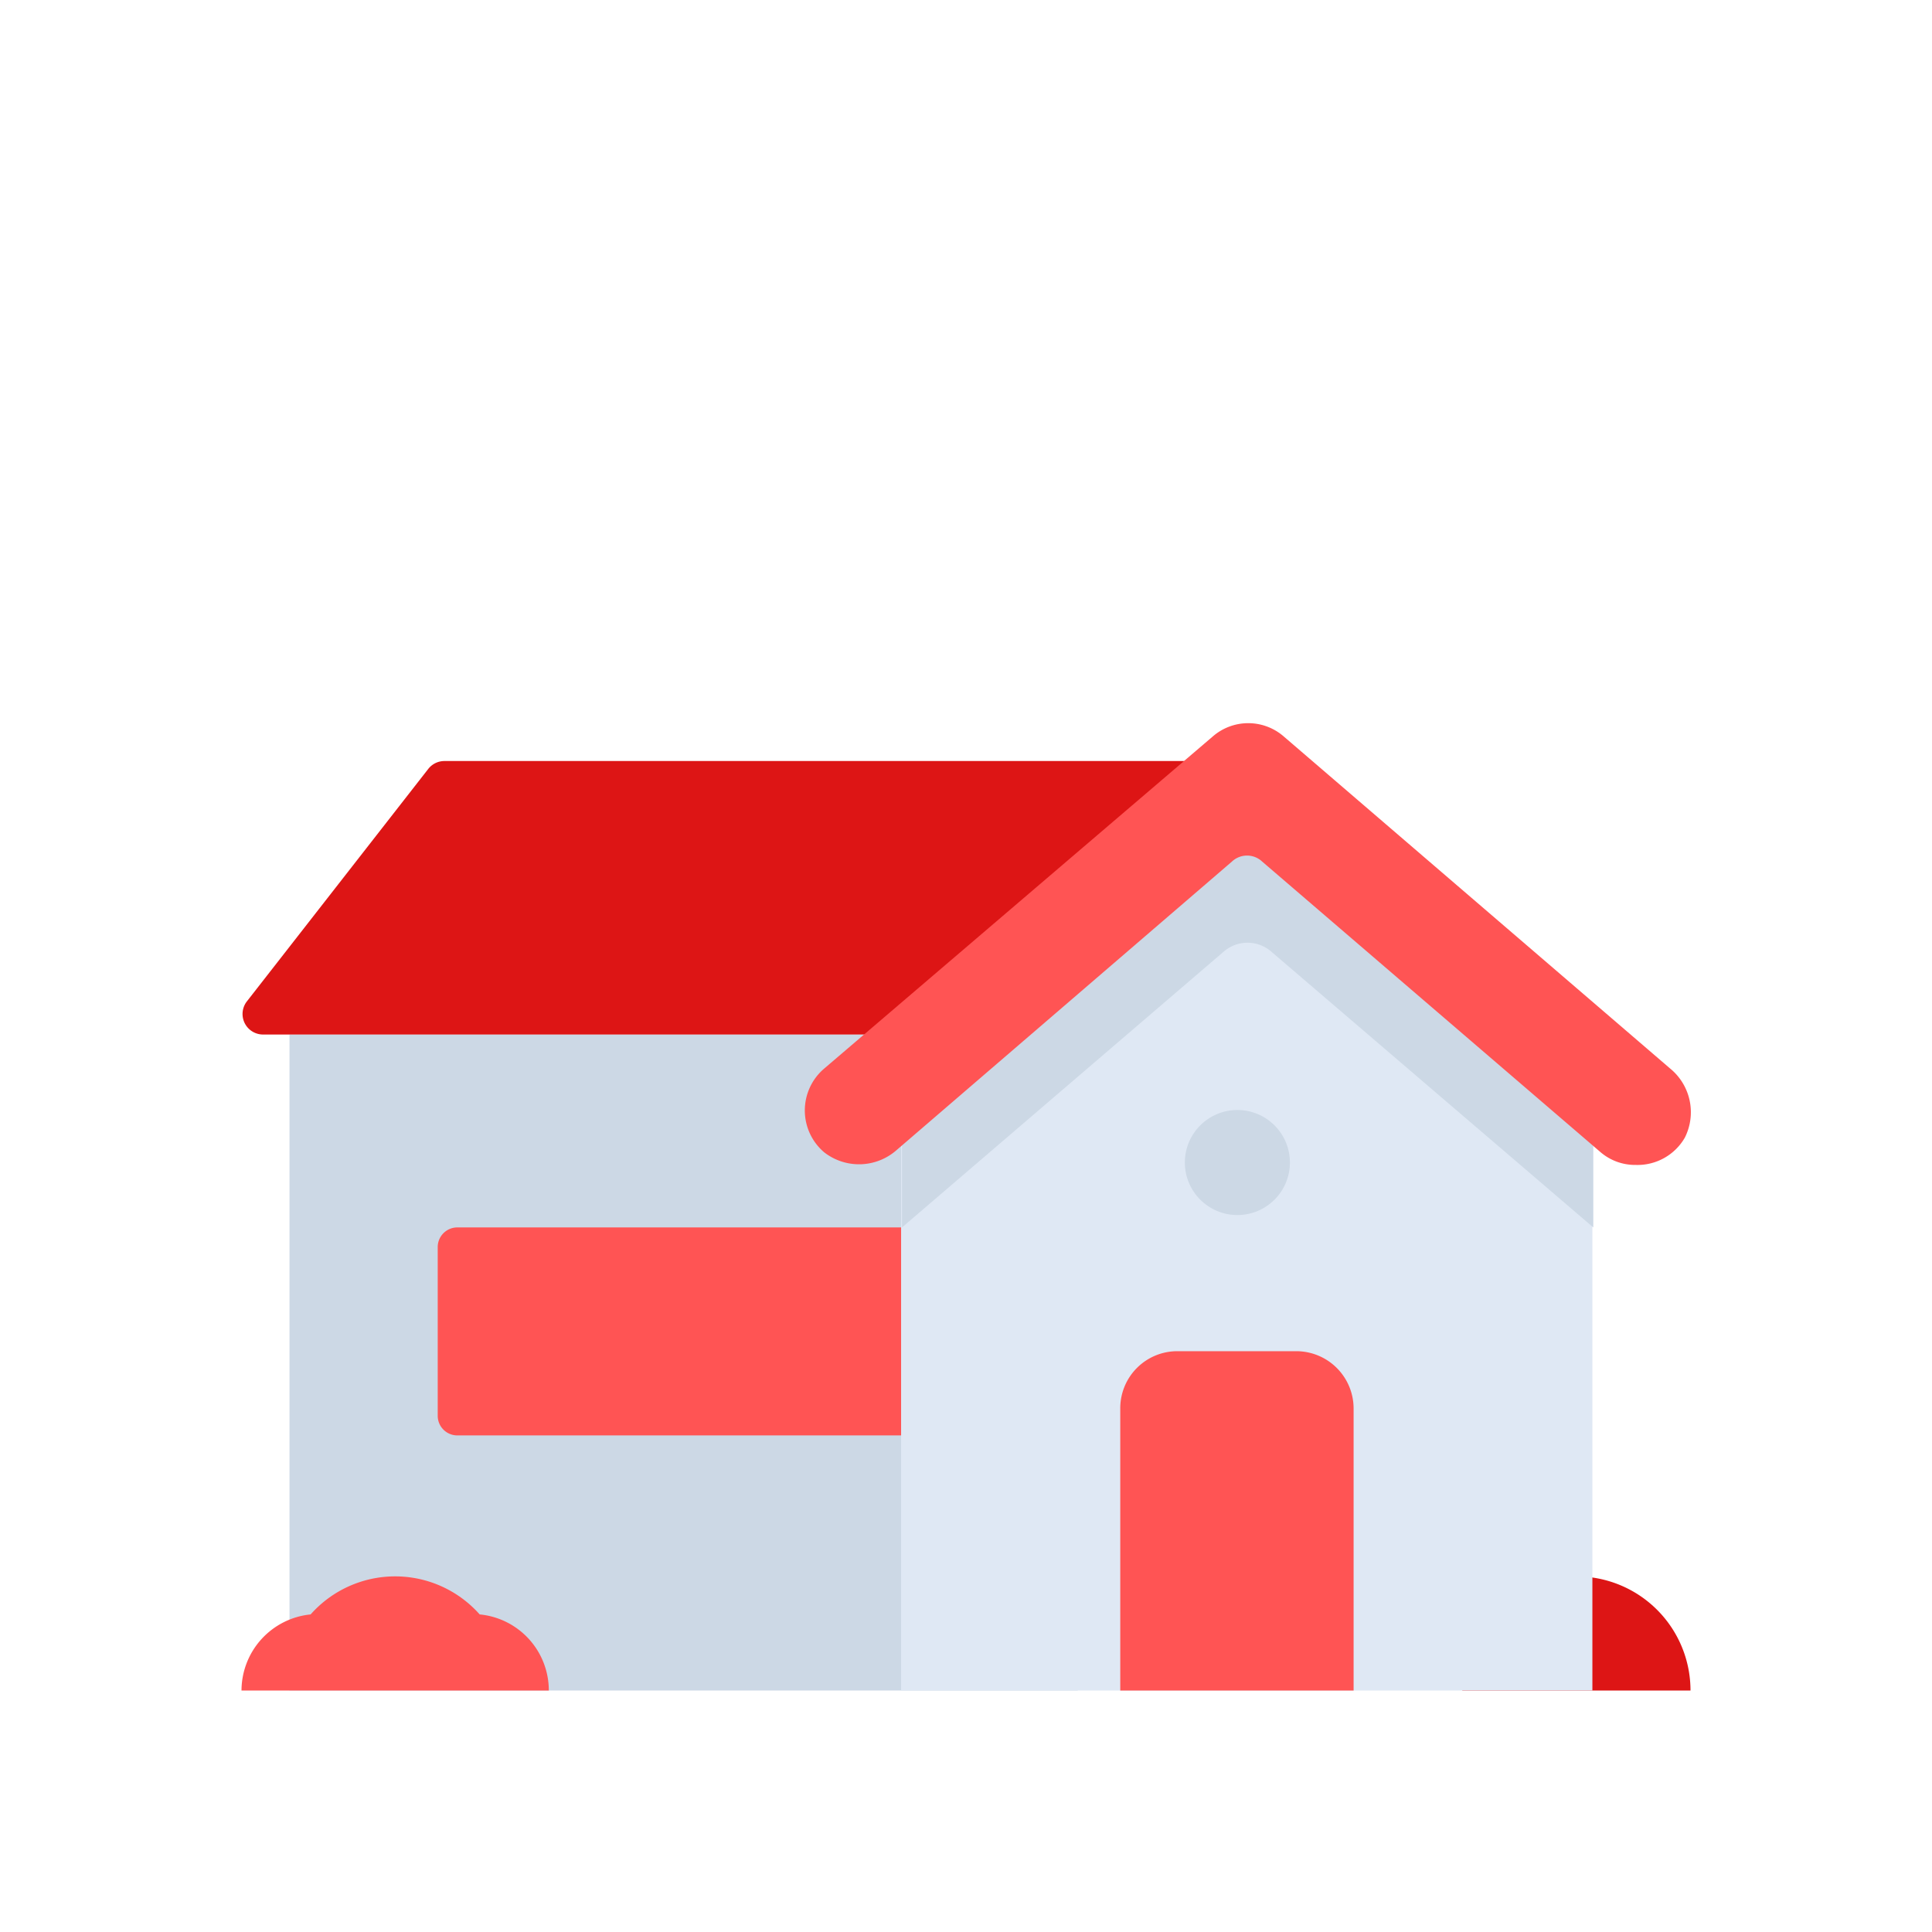 <svg id="Layer_1" data-name="Layer 1" xmlns="http://www.w3.org/2000/svg" viewBox="0 0 64 64"><defs><style>.cls-1{fill:#dd1515;}.cls-2{fill:#ccd8e5;}.cls-3{fill:#ff5454;}.cls-4{fill:#dfe8f4;}</style></defs><title>real, estate, property, building, home</title><path class="cls-1" d="M52.22,52.22A3.78,3.78,0,0,0,48.44,56H56A3.78,3.78,0,0,0,52.22,52.22Z"/><rect class="cls-2" x="9.59" y="34.27" width="26.11" height="21.73"/><path class="cls-3" d="M15.15,40.66H29.88a0,0,0,0,1,0,0v6.89a0,0,0,0,1,0,0H15.15a.65.65,0,0,1-.65-.65V41.31A.65.65,0,0,1,15.15,40.66Z"/><path class="cls-1" d="M14.18,25.48l-6,7.69a.68.68,0,0,0,.54,1.1H39.25V25.21H14.72A.68.68,0,0,0,14.18,25.48Z"/><path class="cls-4" d="M41.33,25.74,31,34.57a3.32,3.32,0,0,0-1.15,2.51V56h22.9V37.08a3.33,3.33,0,0,0-1.16-2.51Z"/><path class="cls-2" d="M40.15,27.08l-9.89,8.48a3.32,3.32,0,0,0-.38,1.52v3.58l10.65-9.13a1.2,1.2,0,0,1,1.59,0l10.66,9.13V37.08a3.33,3.33,0,0,0-.39-1.52l-9.88-8.48A1.82,1.82,0,0,0,40.15,27.08Z"/><path class="cls-3" d="M54.19,38.59A1.76,1.76,0,0,1,53,38.15L41.81,28.54a.73.73,0,0,0-1,0L29.71,38.09a1.88,1.88,0,0,1-2.41.08,1.82,1.82,0,0,1,0-2.77l12.87-11a1.79,1.79,0,0,1,2.36,0l12.8,11a1.87,1.87,0,0,1,.48,2.29A1.81,1.81,0,0,1,54.19,38.59Z"/><path class="cls-3" d="M44.84,56V46.65a1.9,1.9,0,0,0-1.9-1.89H39a1.89,1.89,0,0,0-1.89,1.89V56Z"/><circle class="cls-2" cx="40.99" cy="38.51" r="1.74"/><path class="cls-3" d="M15.89,53.48a3.74,3.74,0,0,0-5.6,0A2.54,2.54,0,0,0,8,56H18.18A2.53,2.53,0,0,0,15.89,53.48Z"/></svg>